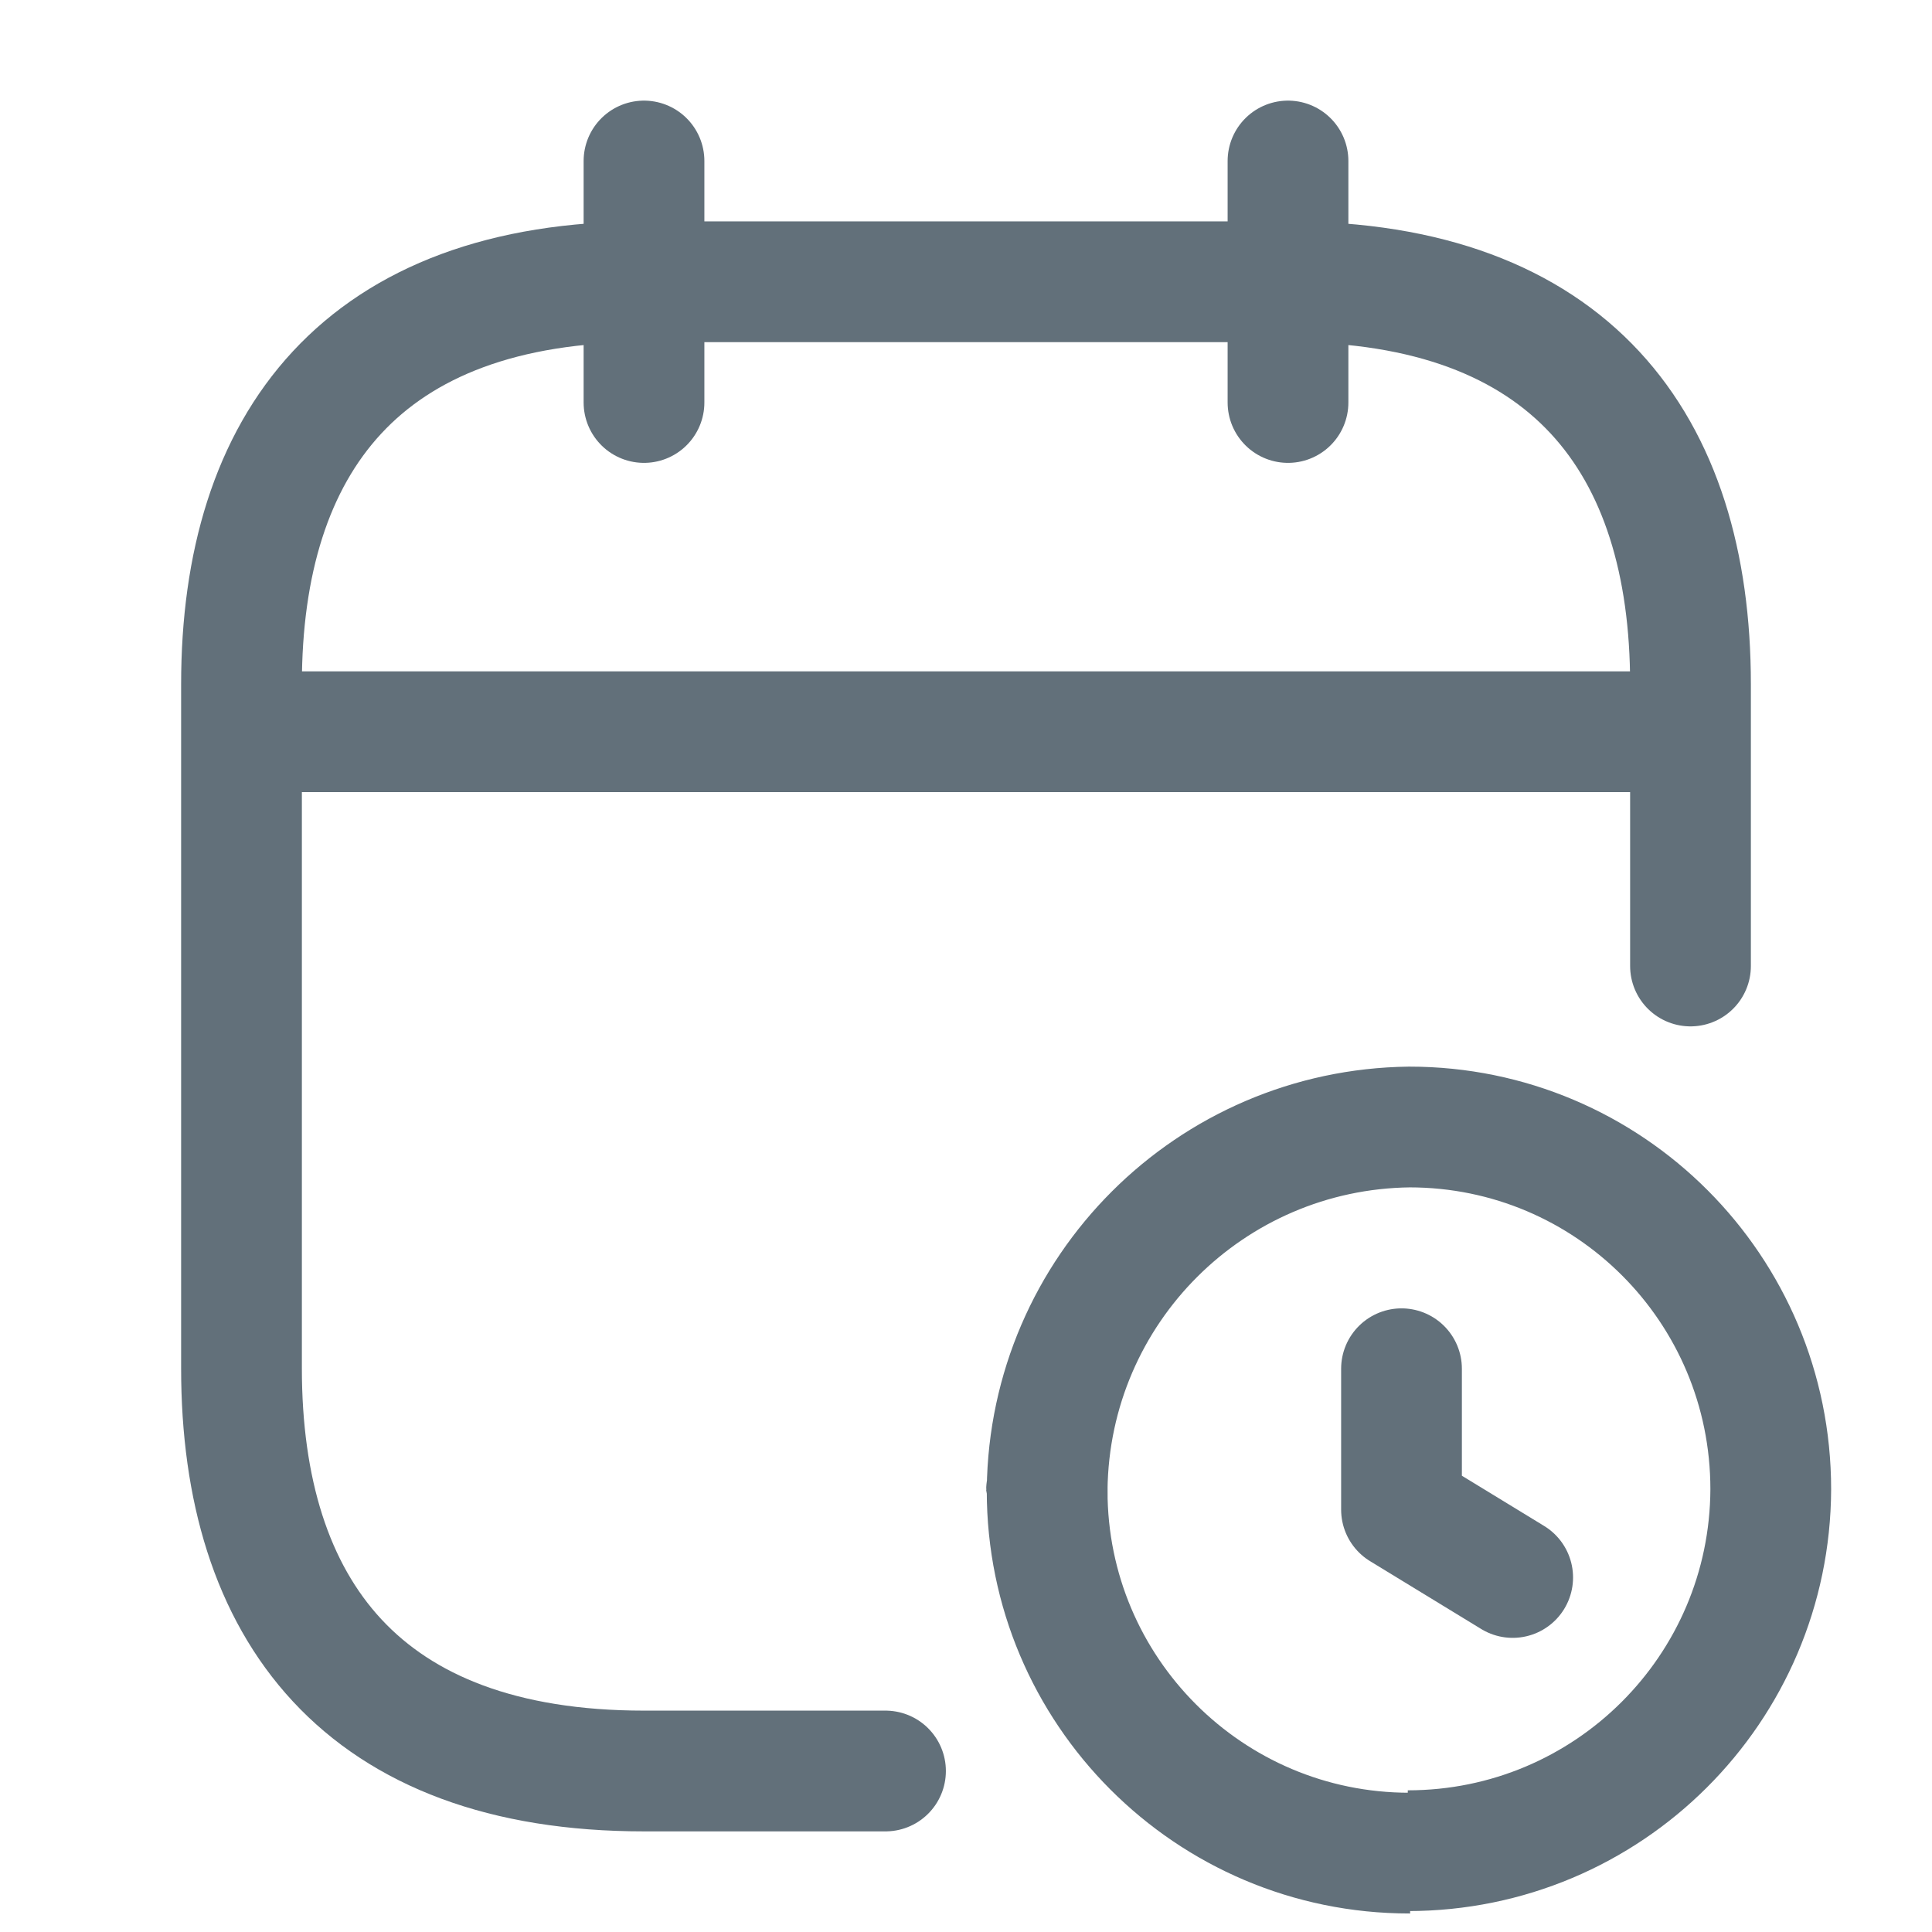 <svg width="24" height="24" viewBox="0 0 24 24" fill="none" xmlns="http://www.w3.org/2000/svg">
<path d="M8 2V5" stroke="#62707A" stroke-width="1.5" stroke-miterlimit="10" stroke-linecap="round" stroke-linejoin="round"/>
<path d="M16 2V5" stroke="#62707A" stroke-width="1.5" stroke-miterlimit="10" stroke-linecap="round" stroke-linejoin="round"/>
<path d="M3.5 9.09H20.5" stroke="#62707A" stroke-width="1.5" stroke-miterlimit="10" stroke-linecap="round" stroke-linejoin="round"/>
<path d="M21 12V8.5C21 5.5 19.5 3.5 16 3.5H8C4.5 3.5 3 5.5 3 8.5V17C3 20 4.5 22 8 22H11" stroke="#62707A" stroke-width="1.5" stroke-miterlimit="10" stroke-linecap="round" stroke-linejoin="round"/>
<path d="M17.41 17.003V18.753L18.791 19.596" stroke="#62707A" stroke-width="1.5" stroke-linecap="round" stroke-linejoin="round"/>
<path d="M17.517 23.02H17.508C15.018 23.02 13.008 21 13.008 18.52C12.998 18.51 12.998 18.51 13.008 18.51V18.5C13.037 16.02 15.037 14.03 17.508 14C19.988 14 21.997 16.01 21.997 18.5C21.988 20.98 19.977 22.99 17.488 22.99" stroke="#62707A" stroke-width="1.5"/>
</svg>
